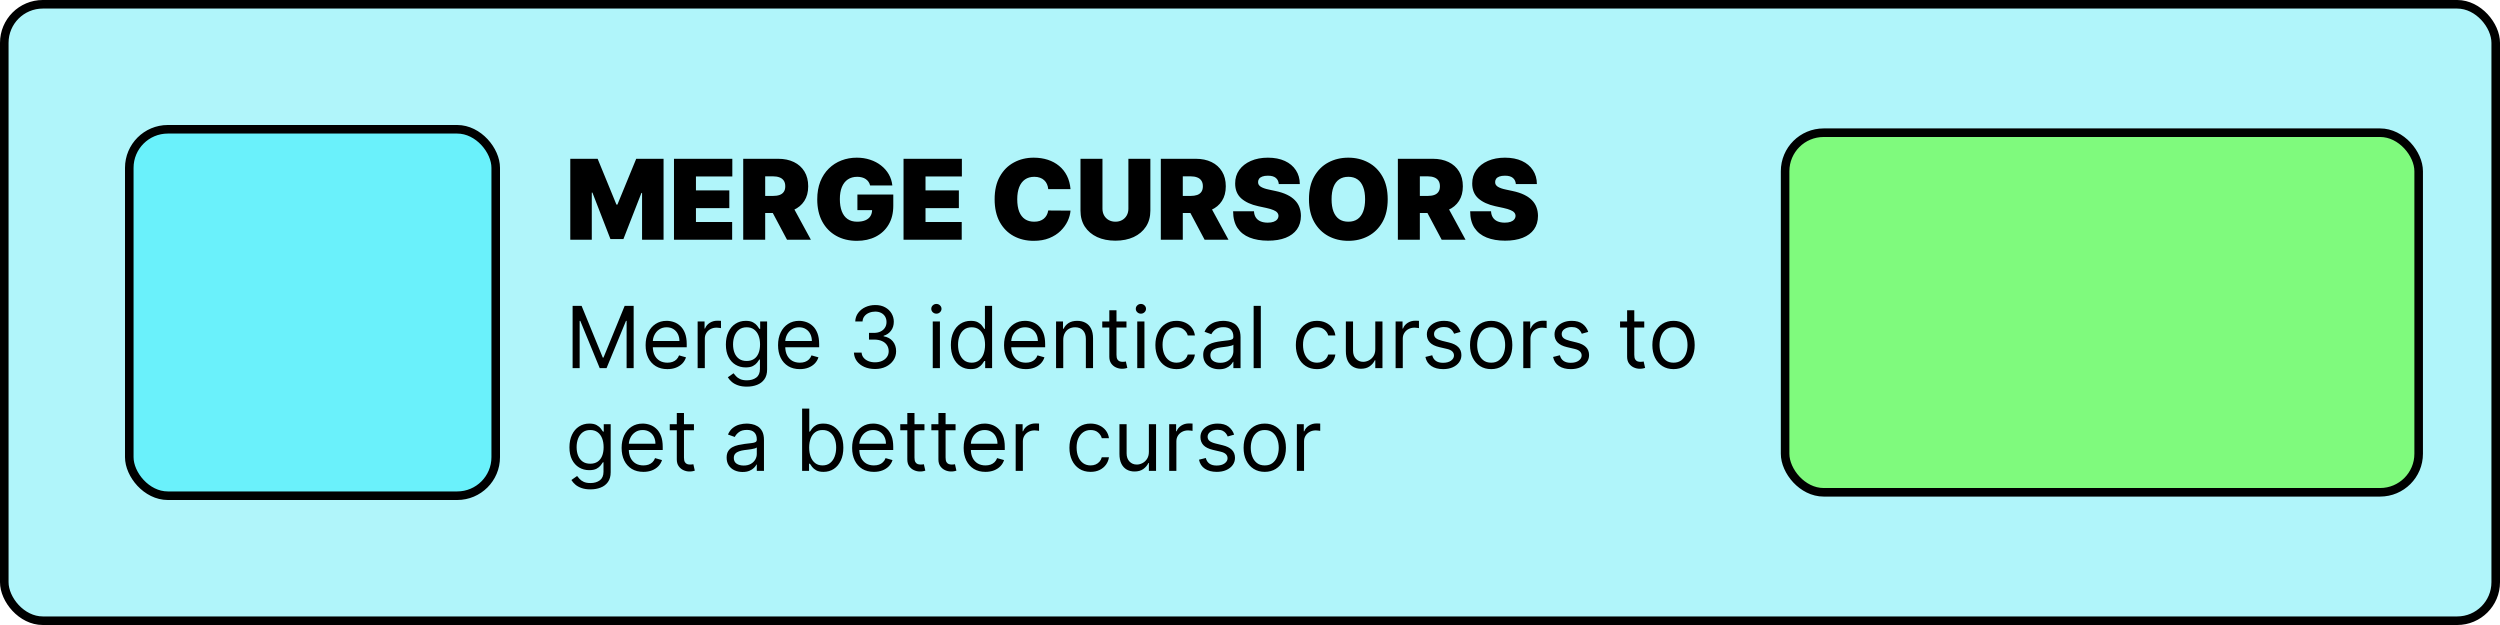 <svg width="292" height="73" viewBox="0 0 292 73" fill="none" xmlns="http://www.w3.org/2000/svg">
<rect x="0.5" y="0.5" width="291" height="72" rx="4.5" fill="#B0F5FA" stroke="black"/>
<rect x="15.1" y="15.1" width="42.8" height="42.8" rx="4.5" fill="#6AF1FB" stroke="black"/>
<rect x="208.5" y="15.5" width="74" height="42" rx="4.5" fill="#7FFA7D" stroke="black"/>
<path d="M66.609 18.546H69.804L72.001 23.901H72.112L74.31 18.546H77.504V28H74.993V22.534H74.919L72.814 27.926H71.3L69.195 22.497H69.121V28H66.609V18.546ZM78.721 28V18.546H85.535V20.614H81.287V22.239H85.184V24.307H81.287V25.932H85.516V28H78.721ZM86.808 28V18.546H90.889C91.59 18.546 92.204 18.673 92.731 18.929C93.257 19.184 93.666 19.552 93.959 20.032C94.251 20.512 94.397 21.088 94.397 21.759C94.397 22.436 94.246 23.006 93.945 23.471C93.646 23.936 93.226 24.287 92.684 24.524C92.146 24.761 91.516 24.879 90.796 24.879H88.359V22.885H90.279C90.581 22.885 90.838 22.848 91.05 22.774C91.266 22.697 91.43 22.576 91.544 22.409C91.661 22.243 91.719 22.026 91.719 21.759C91.719 21.488 91.661 21.268 91.544 21.098C91.43 20.926 91.266 20.8 91.05 20.72C90.838 20.637 90.581 20.595 90.279 20.595H89.374V28H86.808ZM92.347 23.66L94.711 28H91.923L89.614 23.66H92.347ZM101.631 21.666C101.591 21.503 101.528 21.36 101.442 21.237C101.356 21.111 101.248 21.005 101.119 20.918C100.993 20.829 100.845 20.763 100.676 20.72C100.509 20.674 100.326 20.651 100.126 20.651C99.695 20.651 99.328 20.754 99.023 20.96C98.721 21.166 98.49 21.463 98.33 21.851C98.173 22.239 98.095 22.706 98.095 23.254C98.095 23.808 98.17 24.282 98.321 24.676C98.472 25.07 98.697 25.372 98.995 25.581C99.294 25.79 99.665 25.895 100.108 25.895C100.499 25.895 100.823 25.838 101.082 25.724C101.343 25.61 101.539 25.449 101.668 25.239C101.797 25.03 101.862 24.784 101.862 24.501L102.305 24.547H100.145V22.719H104.336V24.03C104.336 24.892 104.153 25.629 103.787 26.241C103.424 26.851 102.922 27.318 102.282 27.645C101.645 27.968 100.914 28.129 100.089 28.129C99.169 28.129 98.361 27.934 97.666 27.543C96.97 27.152 96.427 26.595 96.036 25.872C95.648 25.149 95.454 24.288 95.454 23.291C95.454 22.509 95.573 21.817 95.81 21.214C96.05 20.611 96.382 20.101 96.807 19.686C97.232 19.267 97.722 18.952 98.28 18.739C98.837 18.524 99.434 18.416 100.071 18.416C100.631 18.416 101.151 18.496 101.631 18.656C102.114 18.813 102.541 19.038 102.91 19.33C103.282 19.62 103.582 19.963 103.81 20.36C104.038 20.757 104.176 21.192 104.226 21.666H101.631ZM105.533 28V18.546H112.347V20.614H108.1V22.239H111.996V24.307H108.1V25.932H112.329V28H105.533ZM125.037 22.091H122.433C122.415 21.875 122.365 21.68 122.285 21.505C122.208 21.329 122.101 21.178 121.962 21.052C121.827 20.923 121.662 20.825 121.468 20.757C121.274 20.686 121.054 20.651 120.808 20.651C120.377 20.651 120.012 20.755 119.714 20.965C119.418 21.174 119.194 21.474 119.04 21.865C118.889 22.256 118.814 22.725 118.814 23.273C118.814 23.851 118.891 24.336 119.044 24.727C119.201 25.115 119.428 25.407 119.723 25.604C120.019 25.798 120.374 25.895 120.79 25.895C121.026 25.895 121.239 25.866 121.427 25.807C121.614 25.746 121.777 25.658 121.916 25.544C122.054 25.43 122.167 25.293 122.253 25.133C122.342 24.97 122.402 24.787 122.433 24.584L125.037 24.602C125.006 25.002 124.894 25.41 124.7 25.826C124.506 26.238 124.23 26.62 123.873 26.971C123.519 27.318 123.081 27.598 122.558 27.811C122.034 28.023 121.427 28.129 120.734 28.129C119.866 28.129 119.088 27.943 118.398 27.571C117.712 27.198 117.169 26.65 116.769 25.927C116.372 25.204 116.173 24.319 116.173 23.273C116.173 22.22 116.376 21.334 116.782 20.614C117.189 19.89 117.736 19.344 118.426 18.975C119.115 18.602 119.885 18.416 120.734 18.416C121.331 18.416 121.881 18.498 122.382 18.661C122.884 18.824 123.324 19.062 123.703 19.376C124.081 19.687 124.386 20.07 124.617 20.526C124.847 20.981 124.987 21.503 125.037 22.091ZM131.796 18.546H134.363V24.602C134.363 25.322 134.191 25.946 133.846 26.472C133.504 26.995 133.027 27.4 132.415 27.686C131.802 27.969 131.092 28.111 130.282 28.111C129.467 28.111 128.753 27.969 128.14 27.686C127.528 27.4 127.051 26.995 126.709 26.472C126.37 25.946 126.201 25.322 126.201 24.602V18.546H128.768V24.381C128.768 24.673 128.833 24.935 128.962 25.166C129.091 25.393 129.27 25.572 129.497 25.701C129.728 25.83 129.99 25.895 130.282 25.895C130.578 25.895 130.839 25.83 131.067 25.701C131.295 25.572 131.473 25.393 131.602 25.166C131.732 24.935 131.796 24.673 131.796 24.381V18.546ZM135.583 28V18.546H139.664C140.366 18.546 140.98 18.673 141.506 18.929C142.032 19.184 142.442 19.552 142.734 20.032C143.026 20.512 143.172 21.088 143.172 21.759C143.172 22.436 143.022 23.006 142.72 23.471C142.422 23.936 142.001 24.287 141.46 24.524C140.921 24.761 140.292 24.879 139.572 24.879H137.134V22.885H139.055C139.356 22.885 139.613 22.848 139.826 22.774C140.041 22.697 140.206 22.576 140.32 22.409C140.436 22.243 140.495 22.026 140.495 21.759C140.495 21.488 140.436 21.268 140.32 21.098C140.206 20.926 140.041 20.8 139.826 20.72C139.613 20.637 139.356 20.595 139.055 20.595H138.15V28H135.583ZM141.123 23.66L143.486 28H140.698L138.39 23.66H141.123ZM149.363 21.5C149.339 21.192 149.223 20.952 149.017 20.78C148.814 20.608 148.505 20.521 148.089 20.521C147.824 20.521 147.607 20.554 147.438 20.618C147.272 20.68 147.149 20.764 147.069 20.872C146.989 20.98 146.947 21.103 146.944 21.241C146.938 21.355 146.958 21.459 147.004 21.551C147.053 21.64 147.13 21.722 147.235 21.796C147.34 21.866 147.474 21.931 147.637 21.989C147.8 22.048 147.994 22.1 148.218 22.146L148.994 22.312C149.517 22.423 149.965 22.57 150.337 22.751C150.71 22.933 151.014 23.146 151.251 23.393C151.488 23.636 151.662 23.91 151.773 24.215C151.887 24.519 151.945 24.852 151.948 25.212C151.945 25.833 151.79 26.36 151.482 26.791C151.174 27.221 150.734 27.549 150.162 27.774C149.592 27.998 148.908 28.111 148.108 28.111C147.286 28.111 146.569 27.989 145.956 27.746C145.347 27.503 144.873 27.129 144.534 26.624C144.199 26.116 144.03 25.467 144.027 24.676H146.464C146.479 24.965 146.552 25.209 146.681 25.405C146.81 25.602 146.992 25.752 147.226 25.853C147.463 25.955 147.744 26.006 148.071 26.006C148.344 26.006 148.574 25.972 148.758 25.904C148.943 25.836 149.083 25.742 149.179 25.622C149.274 25.503 149.323 25.366 149.326 25.212C149.323 25.067 149.275 24.941 149.183 24.833C149.094 24.722 148.946 24.624 148.74 24.538C148.534 24.448 148.255 24.365 147.904 24.288L146.963 24.085C146.126 23.904 145.465 23.601 144.982 23.176C144.502 22.748 144.264 22.165 144.267 21.426C144.264 20.826 144.424 20.301 144.747 19.852C145.073 19.399 145.524 19.047 146.099 18.795C146.678 18.542 147.341 18.416 148.089 18.416C148.852 18.416 149.512 18.544 150.07 18.799C150.627 19.055 151.056 19.415 151.358 19.88C151.662 20.341 151.816 20.881 151.819 21.5H149.363ZM162.084 23.273C162.084 24.325 161.879 25.213 161.47 25.936C161.061 26.657 160.508 27.203 159.813 27.575C159.117 27.945 158.341 28.129 157.486 28.129C156.624 28.129 155.845 27.943 155.15 27.571C154.457 27.195 153.907 26.647 153.497 25.927C153.091 25.204 152.888 24.319 152.888 23.273C152.888 22.22 153.091 21.334 153.497 20.614C153.907 19.89 154.457 19.344 155.15 18.975C155.845 18.602 156.624 18.416 157.486 18.416C158.341 18.416 159.117 18.602 159.813 18.975C160.508 19.344 161.061 19.89 161.47 20.614C161.879 21.334 162.084 22.22 162.084 23.273ZM159.443 23.273C159.443 22.706 159.368 22.229 159.217 21.842C159.069 21.451 158.849 21.155 158.557 20.955C158.268 20.752 157.911 20.651 157.486 20.651C157.061 20.651 156.703 20.752 156.41 20.955C156.121 21.155 155.901 21.451 155.75 21.842C155.602 22.229 155.528 22.706 155.528 23.273C155.528 23.839 155.602 24.318 155.75 24.709C155.901 25.096 156.121 25.392 156.41 25.595C156.703 25.795 157.061 25.895 157.486 25.895C157.911 25.895 158.268 25.795 158.557 25.595C158.849 25.392 159.069 25.096 159.217 24.709C159.368 24.318 159.443 23.839 159.443 23.273ZM163.271 28V18.546H167.352C168.054 18.546 168.668 18.673 169.194 18.929C169.721 19.184 170.13 19.552 170.422 20.032C170.715 20.512 170.861 21.088 170.861 21.759C170.861 22.436 170.71 23.006 170.409 23.471C170.11 23.936 169.69 24.287 169.148 24.524C168.61 24.761 167.98 24.879 167.26 24.879H164.823V22.885H166.743C167.045 22.885 167.302 22.848 167.514 22.774C167.729 22.697 167.894 22.576 168.008 22.409C168.125 22.243 168.183 22.026 168.183 21.759C168.183 21.488 168.125 21.268 168.008 21.098C167.894 20.926 167.729 20.8 167.514 20.72C167.302 20.637 167.045 20.595 166.743 20.595H165.838V28H163.271ZM168.811 23.66L171.175 28H168.387L166.078 23.66H168.811ZM177.052 21.5C177.027 21.192 176.912 20.952 176.705 20.78C176.502 20.608 176.193 20.521 175.778 20.521C175.513 20.521 175.296 20.554 175.127 20.618C174.96 20.68 174.837 20.764 174.757 20.872C174.677 20.98 174.636 21.103 174.633 21.241C174.626 21.355 174.646 21.459 174.693 21.551C174.742 21.64 174.819 21.722 174.923 21.796C175.028 21.866 175.162 21.931 175.325 21.989C175.488 22.048 175.682 22.1 175.907 22.146L176.682 22.312C177.206 22.423 177.653 22.57 178.026 22.751C178.398 22.933 178.703 23.146 178.94 23.393C179.177 23.636 179.351 23.91 179.461 24.215C179.575 24.519 179.634 24.852 179.637 25.212C179.634 25.833 179.478 26.36 179.171 26.791C178.863 27.221 178.423 27.549 177.85 27.774C177.281 27.998 176.596 28.111 175.796 28.111C174.974 28.111 174.257 27.989 173.645 27.746C173.035 27.503 172.561 27.129 172.223 26.624C171.887 26.116 171.718 25.467 171.715 24.676H174.153C174.168 24.965 174.24 25.209 174.369 25.405C174.499 25.602 174.68 25.752 174.914 25.853C175.151 25.955 175.433 26.006 175.759 26.006C176.033 26.006 176.262 25.972 176.447 25.904C176.632 25.836 176.772 25.742 176.867 25.622C176.962 25.503 177.012 25.366 177.015 25.212C177.012 25.067 176.964 24.941 176.872 24.833C176.782 24.722 176.635 24.624 176.428 24.538C176.222 24.448 175.944 24.365 175.593 24.288L174.651 24.085C173.814 23.904 173.154 23.601 172.671 23.176C172.191 22.748 171.952 22.165 171.955 21.426C171.952 20.826 172.112 20.301 172.435 19.852C172.761 19.399 173.212 19.047 173.788 18.795C174.366 18.542 175.03 18.416 175.778 18.416C176.541 18.416 177.201 18.544 177.758 18.799C178.315 19.055 178.744 19.415 179.046 19.88C179.351 20.341 179.505 20.881 179.508 21.5H177.052Z" fill="black"/>
<path d="M66.881 35.727H67.932L70.403 41.764H70.489L72.96 35.727H74.011V43H73.188V37.474H73.117L70.844 43H70.048L67.776 37.474H67.704V43H66.881V35.727ZM77.951 43.114C77.425 43.114 76.972 42.998 76.59 42.766C76.212 42.531 75.919 42.205 75.713 41.785C75.51 41.364 75.408 40.874 75.408 40.315C75.408 39.757 75.51 39.264 75.713 38.838C75.919 38.41 76.206 38.076 76.573 37.837C76.942 37.595 77.373 37.474 77.865 37.474C78.149 37.474 78.43 37.522 78.707 37.617C78.984 37.711 79.236 37.865 79.463 38.078C79.691 38.289 79.872 38.568 80.007 38.916C80.141 39.264 80.209 39.693 80.209 40.202V40.557H76.004V39.832H79.357C79.357 39.525 79.295 39.25 79.172 39.008C79.051 38.767 78.879 38.577 78.654 38.437C78.431 38.297 78.168 38.227 77.865 38.227C77.531 38.227 77.243 38.31 76.999 38.476C76.757 38.639 76.571 38.852 76.441 39.115C76.311 39.378 76.246 39.66 76.246 39.96V40.443C76.246 40.855 76.317 41.204 76.459 41.491C76.603 41.775 76.803 41.992 77.059 42.141C77.315 42.287 77.612 42.361 77.951 42.361C78.171 42.361 78.37 42.33 78.547 42.269C78.727 42.205 78.882 42.11 79.012 41.984C79.142 41.856 79.243 41.698 79.314 41.508L80.124 41.736C80.038 42.01 79.895 42.252 79.694 42.46C79.493 42.666 79.244 42.827 78.948 42.943C78.652 43.057 78.32 43.114 77.951 43.114ZM81.484 43V37.545H82.293V38.369H82.35C82.45 38.099 82.63 37.88 82.89 37.712C83.15 37.544 83.444 37.46 83.771 37.46C83.832 37.46 83.909 37.461 84.002 37.464C84.094 37.466 84.164 37.47 84.211 37.474V38.327C84.183 38.32 84.118 38.309 84.016 38.295C83.916 38.278 83.811 38.27 83.7 38.27C83.435 38.27 83.198 38.325 82.99 38.437C82.784 38.546 82.62 38.697 82.499 38.891C82.381 39.083 82.322 39.302 82.322 39.548V43H81.484ZM87.24 45.159C86.835 45.159 86.487 45.107 86.196 45.003C85.905 44.901 85.662 44.766 85.468 44.598C85.276 44.432 85.124 44.255 85.01 44.065L85.678 43.597C85.754 43.696 85.849 43.81 85.965 43.938C86.081 44.068 86.24 44.18 86.441 44.275C86.645 44.372 86.911 44.42 87.24 44.42C87.681 44.42 88.044 44.314 88.33 44.101C88.617 43.888 88.76 43.554 88.76 43.099V41.992H88.689C88.627 42.091 88.54 42.214 88.426 42.361C88.315 42.505 88.154 42.634 87.943 42.748C87.735 42.859 87.453 42.915 87.098 42.915C86.658 42.915 86.263 42.811 85.912 42.602C85.564 42.394 85.288 42.091 85.085 41.693C84.883 41.295 84.783 40.812 84.783 40.244C84.783 39.686 84.881 39.199 85.078 38.785C85.274 38.368 85.547 38.046 85.898 37.819C86.248 37.589 86.653 37.474 87.112 37.474C87.468 37.474 87.749 37.534 87.958 37.652C88.168 37.768 88.329 37.901 88.441 38.05C88.554 38.197 88.642 38.317 88.703 38.412H88.788V37.545H89.598V43.156C89.598 43.625 89.492 44.006 89.279 44.3C89.068 44.596 88.784 44.812 88.426 44.95C88.071 45.089 87.676 45.159 87.24 45.159ZM87.212 42.162C87.548 42.162 87.832 42.085 88.064 41.931C88.296 41.777 88.472 41.556 88.593 41.267C88.714 40.978 88.774 40.633 88.774 40.23C88.774 39.837 88.715 39.49 88.597 39.19C88.478 38.889 88.303 38.653 88.071 38.483C87.839 38.312 87.553 38.227 87.212 38.227C86.857 38.227 86.561 38.317 86.324 38.497C86.09 38.677 85.913 38.919 85.795 39.222C85.679 39.525 85.621 39.861 85.621 40.23C85.621 40.609 85.68 40.944 85.799 41.235C85.919 41.524 86.097 41.751 86.331 41.917C86.568 42.08 86.861 42.162 87.212 42.162ZM93.419 43.114C92.894 43.114 92.44 42.998 92.059 42.766C91.68 42.531 91.388 42.205 91.182 41.785C90.978 41.364 90.877 40.874 90.877 40.315C90.877 39.757 90.978 39.264 91.182 38.838C91.388 38.41 91.674 38.076 92.041 37.837C92.411 37.595 92.842 37.474 93.334 37.474C93.618 37.474 93.899 37.522 94.176 37.617C94.453 37.711 94.705 37.865 94.932 38.078C95.159 38.289 95.34 38.568 95.475 38.916C95.61 39.264 95.678 39.693 95.678 40.202V40.557H91.473V39.832H94.826C94.826 39.525 94.764 39.25 94.641 39.008C94.52 38.767 94.347 38.577 94.122 38.437C93.9 38.297 93.637 38.227 93.334 38.227C93 38.227 92.711 38.31 92.468 38.476C92.226 38.639 92.04 38.852 91.91 39.115C91.78 39.378 91.715 39.66 91.715 39.96V40.443C91.715 40.855 91.786 41.204 91.928 41.491C92.072 41.775 92.272 41.992 92.528 42.141C92.784 42.287 93.081 42.361 93.419 42.361C93.639 42.361 93.838 42.33 94.016 42.269C94.196 42.205 94.351 42.11 94.481 41.984C94.611 41.856 94.712 41.698 94.783 41.508L95.593 41.736C95.507 42.01 95.364 42.252 95.163 42.46C94.962 42.666 94.713 42.827 94.417 42.943C94.121 43.057 93.788 43.114 93.419 43.114ZM102.208 43.099C101.74 43.099 101.322 43.019 100.955 42.858C100.59 42.697 100.3 42.473 100.085 42.187C99.872 41.898 99.756 41.563 99.737 41.182H100.632C100.651 41.416 100.731 41.619 100.873 41.789C101.015 41.957 101.201 42.087 101.431 42.18C101.66 42.272 101.915 42.318 102.194 42.318C102.507 42.318 102.784 42.264 103.025 42.155C103.267 42.046 103.456 41.894 103.593 41.7C103.731 41.506 103.799 41.281 103.799 41.026C103.799 40.758 103.733 40.523 103.6 40.319C103.468 40.113 103.274 39.952 103.018 39.836C102.762 39.72 102.45 39.662 102.08 39.662H101.498V38.881H102.08C102.369 38.881 102.623 38.829 102.84 38.724C103.061 38.62 103.232 38.474 103.355 38.284C103.481 38.095 103.544 37.872 103.544 37.617C103.544 37.37 103.489 37.156 103.38 36.974C103.271 36.791 103.117 36.649 102.919 36.548C102.722 36.446 102.49 36.395 102.222 36.395C101.972 36.395 101.735 36.441 101.512 36.533C101.292 36.623 101.112 36.755 100.972 36.928C100.833 37.098 100.757 37.304 100.745 37.545H99.893C99.907 37.164 100.022 36.831 100.237 36.544C100.453 36.255 100.735 36.03 101.083 35.869C101.433 35.708 101.818 35.628 102.237 35.628C102.686 35.628 103.072 35.719 103.394 35.901C103.716 36.081 103.964 36.319 104.137 36.615C104.309 36.911 104.396 37.231 104.396 37.574C104.396 37.983 104.288 38.333 104.073 38.621C103.86 38.91 103.57 39.11 103.203 39.222V39.278C103.662 39.354 104.021 39.55 104.279 39.864C104.537 40.177 104.666 40.564 104.666 41.026C104.666 41.421 104.558 41.776 104.343 42.091C104.129 42.403 103.838 42.65 103.469 42.83C103.1 43.01 102.679 43.099 102.208 43.099ZM108.945 43V37.545H109.783V43H108.945ZM109.371 36.636C109.208 36.636 109.067 36.581 108.948 36.469C108.832 36.358 108.774 36.224 108.774 36.068C108.774 35.912 108.832 35.778 108.948 35.667C109.067 35.556 109.208 35.5 109.371 35.5C109.534 35.5 109.674 35.556 109.79 35.667C109.908 35.778 109.968 35.912 109.968 36.068C109.968 36.224 109.908 36.358 109.79 36.469C109.674 36.581 109.534 36.636 109.371 36.636ZM113.377 43.114C112.923 43.114 112.522 42.999 112.174 42.769C111.826 42.537 111.553 42.211 111.357 41.789C111.16 41.365 111.062 40.865 111.062 40.287C111.062 39.714 111.16 39.217 111.357 38.795C111.553 38.374 111.827 38.048 112.177 37.819C112.528 37.589 112.932 37.474 113.392 37.474C113.747 37.474 114.027 37.534 114.233 37.652C114.442 37.768 114.6 37.901 114.709 38.05C114.82 38.197 114.907 38.317 114.968 38.412H115.039V35.727H115.877V43H115.068V42.162H114.968C114.907 42.261 114.819 42.387 114.706 42.538C114.592 42.688 114.43 42.821 114.219 42.94C114.008 43.056 113.728 43.114 113.377 43.114ZM113.491 42.361C113.827 42.361 114.111 42.273 114.343 42.098C114.575 41.92 114.752 41.675 114.873 41.363C114.993 41.048 115.054 40.685 115.054 40.273C115.054 39.865 114.994 39.509 114.876 39.204C114.758 38.896 114.583 38.657 114.35 38.486C114.118 38.314 113.832 38.227 113.491 38.227C113.136 38.227 112.84 38.318 112.603 38.501C112.369 38.681 112.193 38.926 112.074 39.236C111.958 39.544 111.9 39.889 111.9 40.273C111.9 40.661 111.959 41.014 112.078 41.331C112.199 41.646 112.376 41.897 112.61 42.084C112.847 42.269 113.141 42.361 113.491 42.361ZM119.816 43.114C119.29 43.114 118.837 42.998 118.456 42.766C118.077 42.531 117.784 42.205 117.578 41.785C117.375 41.364 117.273 40.874 117.273 40.315C117.273 39.757 117.375 39.264 117.578 38.838C117.784 38.41 118.071 38.076 118.438 37.837C118.807 37.595 119.238 37.474 119.73 37.474C120.015 37.474 120.295 37.522 120.572 37.617C120.849 37.711 121.101 37.865 121.328 38.078C121.556 38.289 121.737 38.568 121.872 38.916C122.007 39.264 122.074 39.693 122.074 40.202V40.557H117.87V39.832H121.222C121.222 39.525 121.16 39.25 121.037 39.008C120.917 38.767 120.744 38.577 120.519 38.437C120.296 38.297 120.033 38.227 119.73 38.227C119.397 38.227 119.108 38.31 118.864 38.476C118.623 38.639 118.437 38.852 118.306 39.115C118.176 39.378 118.111 39.66 118.111 39.96V40.443C118.111 40.855 118.182 41.204 118.324 41.491C118.469 41.775 118.669 41.992 118.924 42.141C119.18 42.287 119.477 42.361 119.816 42.361C120.036 42.361 120.235 42.33 120.412 42.269C120.592 42.205 120.747 42.11 120.877 41.984C121.008 41.856 121.108 41.698 121.179 41.508L121.989 41.736C121.904 42.01 121.761 42.252 121.559 42.46C121.358 42.666 121.109 42.827 120.814 42.943C120.518 43.057 120.185 43.114 119.816 43.114ZM124.187 39.719V43H123.349V37.545H124.159V38.398H124.23C124.358 38.121 124.552 37.898 124.812 37.73C125.073 37.56 125.409 37.474 125.821 37.474C126.19 37.474 126.513 37.55 126.79 37.702C127.067 37.851 127.283 38.078 127.436 38.383C127.59 38.687 127.667 39.07 127.667 39.534V43H126.829V39.591C126.829 39.162 126.718 38.829 126.495 38.59C126.273 38.348 125.967 38.227 125.579 38.227C125.312 38.227 125.073 38.285 124.862 38.401C124.654 38.517 124.489 38.687 124.368 38.909C124.248 39.132 124.187 39.401 124.187 39.719ZM131.571 37.545V38.256H128.744V37.545H131.571ZM129.568 36.239H130.406V41.438C130.406 41.674 130.44 41.852 130.509 41.97C130.58 42.086 130.67 42.164 130.779 42.205C130.89 42.242 131.007 42.261 131.131 42.261C131.223 42.261 131.299 42.257 131.358 42.247C131.417 42.235 131.464 42.226 131.5 42.219L131.67 42.972C131.613 42.993 131.534 43.014 131.432 43.035C131.331 43.059 131.202 43.071 131.045 43.071C130.809 43.071 130.577 43.02 130.349 42.918C130.124 42.816 129.937 42.661 129.788 42.453C129.641 42.245 129.568 41.982 129.568 41.665V36.239ZM132.831 43V37.545H133.67V43H132.831ZM133.258 36.636C133.094 36.636 132.953 36.581 132.835 36.469C132.719 36.358 132.661 36.224 132.661 36.068C132.661 35.912 132.719 35.778 132.835 35.667C132.953 35.556 133.094 35.5 133.258 35.5C133.421 35.5 133.561 35.556 133.677 35.667C133.795 35.778 133.854 35.912 133.854 36.068C133.854 36.224 133.795 36.358 133.677 36.469C133.561 36.581 133.421 36.636 133.258 36.636ZM137.42 43.114C136.909 43.114 136.469 42.993 136.099 42.751C135.73 42.51 135.446 42.177 135.247 41.754C135.048 41.33 134.949 40.846 134.949 40.301C134.949 39.747 135.051 39.258 135.254 38.834C135.46 38.408 135.747 38.076 136.114 37.837C136.483 37.595 136.914 37.474 137.406 37.474C137.79 37.474 138.135 37.545 138.443 37.688C138.751 37.83 139.003 38.028 139.2 38.284C139.396 38.54 139.518 38.838 139.565 39.179H138.727C138.663 38.93 138.521 38.71 138.301 38.519C138.083 38.324 137.79 38.227 137.42 38.227C137.094 38.227 136.807 38.312 136.561 38.483C136.317 38.651 136.127 38.889 135.989 39.197C135.854 39.502 135.787 39.861 135.787 40.273C135.787 40.694 135.853 41.061 135.986 41.374C136.121 41.686 136.31 41.929 136.554 42.102C136.8 42.274 137.089 42.361 137.42 42.361C137.638 42.361 137.836 42.323 138.013 42.247C138.191 42.171 138.341 42.062 138.464 41.92C138.588 41.778 138.675 41.608 138.727 41.409H139.565C139.518 41.731 139.401 42.021 139.214 42.279C139.029 42.535 138.784 42.738 138.479 42.89C138.176 43.039 137.823 43.114 137.42 43.114ZM142.396 43.128C142.05 43.128 141.736 43.063 141.455 42.932C141.173 42.8 140.949 42.609 140.783 42.361C140.618 42.11 140.535 41.807 140.535 41.452C140.535 41.139 140.596 40.886 140.719 40.692C140.843 40.495 141.007 40.341 141.213 40.23C141.419 40.119 141.646 40.036 141.895 39.981C142.146 39.925 142.398 39.88 142.651 39.847C142.983 39.804 143.251 39.772 143.457 39.751C143.666 39.727 143.817 39.688 143.912 39.633C144.009 39.579 144.058 39.484 144.058 39.349V39.321C144.058 38.971 143.962 38.698 143.77 38.504C143.58 38.31 143.293 38.213 142.907 38.213C142.507 38.213 142.193 38.301 141.966 38.476C141.739 38.651 141.579 38.838 141.487 39.037L140.691 38.753C140.833 38.421 141.022 38.163 141.259 37.979C141.498 37.792 141.759 37.661 142.04 37.588C142.325 37.512 142.604 37.474 142.879 37.474C143.054 37.474 143.255 37.496 143.482 37.538C143.712 37.579 143.933 37.663 144.146 37.791C144.362 37.918 144.54 38.111 144.683 38.369C144.825 38.627 144.896 38.973 144.896 39.406V43H144.058V42.261H144.015C143.958 42.38 143.863 42.506 143.731 42.641C143.598 42.776 143.422 42.891 143.202 42.986C142.982 43.081 142.713 43.128 142.396 43.128ZM142.523 42.375C142.855 42.375 143.134 42.31 143.362 42.18C143.591 42.05 143.764 41.881 143.88 41.675C143.998 41.469 144.058 41.253 144.058 41.026V40.258C144.022 40.301 143.944 40.34 143.823 40.376C143.705 40.409 143.567 40.438 143.411 40.465C143.257 40.488 143.107 40.51 142.96 40.528C142.816 40.545 142.699 40.559 142.609 40.571C142.391 40.599 142.187 40.646 141.998 40.709C141.811 40.771 141.659 40.865 141.543 40.99C141.43 41.113 141.373 41.281 141.373 41.494C141.373 41.785 141.481 42.006 141.696 42.155C141.914 42.302 142.19 42.375 142.523 42.375ZM147.263 35.727V43H146.425V35.727H147.263ZM153.827 43.114C153.315 43.114 152.875 42.993 152.506 42.751C152.136 42.51 151.852 42.177 151.653 41.754C151.455 41.33 151.355 40.846 151.355 40.301C151.355 39.747 151.457 39.258 151.661 38.834C151.866 38.408 152.153 38.076 152.52 37.837C152.889 37.595 153.32 37.474 153.812 37.474C154.196 37.474 154.542 37.545 154.849 37.688C155.157 37.83 155.409 38.028 155.606 38.284C155.802 38.54 155.924 38.838 155.972 39.179H155.134C155.07 38.93 154.928 38.71 154.707 38.519C154.49 38.324 154.196 38.227 153.827 38.227C153.5 38.227 153.214 38.312 152.967 38.483C152.723 38.651 152.533 38.889 152.396 39.197C152.261 39.502 152.193 39.861 152.193 40.273C152.193 40.694 152.259 41.061 152.392 41.374C152.527 41.686 152.716 41.929 152.96 42.102C153.206 42.274 153.495 42.361 153.827 42.361C154.045 42.361 154.242 42.323 154.42 42.247C154.597 42.171 154.748 42.062 154.871 41.92C154.994 41.778 155.081 41.608 155.134 41.409H155.972C155.924 41.731 155.807 42.021 155.62 42.279C155.435 42.535 155.19 42.738 154.885 42.89C154.582 43.039 154.229 43.114 153.827 43.114ZM160.634 40.77V37.545H161.472V43H160.634V42.077H160.577C160.45 42.354 160.251 42.589 159.981 42.783C159.711 42.975 159.37 43.071 158.958 43.071C158.617 43.071 158.314 42.996 158.049 42.847C157.784 42.696 157.576 42.468 157.424 42.166C157.272 41.86 157.197 41.475 157.197 41.011V37.545H158.035V40.955C158.035 41.352 158.146 41.669 158.369 41.906C158.594 42.143 158.88 42.261 159.228 42.261C159.436 42.261 159.648 42.208 159.864 42.102C160.081 41.995 160.264 41.832 160.411 41.611C160.56 41.391 160.634 41.111 160.634 40.77ZM163.007 43V37.545H163.817V38.369H163.874C163.973 38.099 164.153 37.88 164.414 37.712C164.674 37.544 164.968 37.46 165.294 37.46C165.356 37.46 165.433 37.461 165.525 37.464C165.617 37.466 165.687 37.47 165.735 37.474V38.327C165.706 38.32 165.641 38.309 165.539 38.295C165.44 38.278 165.334 38.27 165.223 38.27C164.958 38.27 164.721 38.325 164.513 38.437C164.307 38.546 164.144 38.697 164.023 38.891C163.905 39.083 163.845 39.302 163.845 39.548V43H163.007ZM170.592 38.767L169.839 38.98C169.791 38.855 169.722 38.733 169.629 38.614C169.539 38.494 169.416 38.394 169.26 38.316C169.104 38.238 168.904 38.199 168.66 38.199C168.326 38.199 168.048 38.276 167.825 38.43C167.605 38.581 167.495 38.774 167.495 39.008C167.495 39.217 167.571 39.381 167.722 39.502C167.874 39.623 168.111 39.724 168.433 39.804L169.242 40.003C169.73 40.121 170.093 40.302 170.332 40.546C170.571 40.788 170.691 41.099 170.691 41.48C170.691 41.793 170.601 42.072 170.421 42.318C170.244 42.564 169.995 42.758 169.675 42.901C169.356 43.043 168.984 43.114 168.56 43.114C168.004 43.114 167.544 42.993 167.179 42.751C166.814 42.51 166.584 42.157 166.487 41.693L167.282 41.494C167.358 41.788 167.501 42.008 167.712 42.155C167.925 42.302 168.203 42.375 168.546 42.375C168.937 42.375 169.247 42.292 169.477 42.126C169.709 41.958 169.825 41.757 169.825 41.523C169.825 41.333 169.758 41.175 169.626 41.047C169.493 40.917 169.29 40.82 169.015 40.756L168.106 40.543C167.606 40.424 167.239 40.241 167.005 39.992C166.773 39.741 166.657 39.428 166.657 39.051C166.657 38.743 166.743 38.471 166.916 38.234C167.091 37.998 167.329 37.812 167.63 37.677C167.933 37.542 168.276 37.474 168.66 37.474C169.2 37.474 169.623 37.593 169.931 37.83C170.241 38.066 170.461 38.379 170.592 38.767ZM174.169 43.114C173.676 43.114 173.244 42.996 172.872 42.762C172.503 42.528 172.214 42.2 172.006 41.778C171.8 41.357 171.697 40.865 171.697 40.301C171.697 39.733 171.8 39.237 172.006 38.813C172.214 38.389 172.503 38.06 172.872 37.826C173.244 37.592 173.676 37.474 174.169 37.474C174.661 37.474 175.092 37.592 175.461 37.826C175.833 38.06 176.122 38.389 176.328 38.813C176.536 39.237 176.64 39.733 176.64 40.301C176.64 40.865 176.536 41.357 176.328 41.778C176.122 42.2 175.833 42.528 175.461 42.762C175.092 42.996 174.661 43.114 174.169 43.114ZM174.169 42.361C174.543 42.361 174.85 42.265 175.092 42.073C175.333 41.881 175.512 41.629 175.628 41.317C175.744 41.004 175.802 40.666 175.802 40.301C175.802 39.937 175.744 39.597 175.628 39.282C175.512 38.967 175.333 38.713 175.092 38.519C174.85 38.324 174.543 38.227 174.169 38.227C173.794 38.227 173.487 38.324 173.245 38.519C173.004 38.713 172.825 38.967 172.709 39.282C172.593 39.597 172.535 39.937 172.535 40.301C172.535 40.666 172.593 41.004 172.709 41.317C172.825 41.629 173.004 41.881 173.245 42.073C173.487 42.265 173.794 42.361 174.169 42.361ZM177.919 43V37.545H178.729V38.369H178.786C178.885 38.099 179.065 37.88 179.326 37.712C179.586 37.544 179.88 37.46 180.206 37.46C180.268 37.46 180.345 37.461 180.437 37.464C180.529 37.466 180.599 37.47 180.647 37.474V38.327C180.618 38.32 180.553 38.309 180.451 38.295C180.352 38.278 180.247 38.27 180.135 38.27C179.87 38.27 179.633 38.325 179.425 38.437C179.219 38.546 179.056 38.697 178.935 38.891C178.817 39.083 178.757 39.302 178.757 39.548V43H177.919ZM185.504 38.767L184.751 38.98C184.704 38.855 184.634 38.733 184.541 38.614C184.451 38.494 184.328 38.394 184.172 38.316C184.016 38.238 183.816 38.199 183.572 38.199C183.238 38.199 182.96 38.276 182.737 38.43C182.517 38.581 182.407 38.774 182.407 39.008C182.407 39.217 182.483 39.381 182.634 39.502C182.786 39.623 183.023 39.724 183.345 39.804L184.154 40.003C184.642 40.121 185.005 40.302 185.244 40.546C185.484 40.788 185.603 41.099 185.603 41.48C185.603 41.793 185.513 42.072 185.333 42.318C185.156 42.564 184.907 42.758 184.588 42.901C184.268 43.043 183.896 43.114 183.472 43.114C182.916 43.114 182.456 42.993 182.091 42.751C181.727 42.51 181.496 42.157 181.399 41.693L182.194 41.494C182.27 41.788 182.413 42.008 182.624 42.155C182.837 42.302 183.115 42.375 183.458 42.375C183.849 42.375 184.159 42.292 184.389 42.126C184.621 41.958 184.737 41.757 184.737 41.523C184.737 41.333 184.67 41.175 184.538 41.047C184.405 40.917 184.202 40.82 183.927 40.756L183.018 40.543C182.518 40.424 182.151 40.241 181.917 39.992C181.685 39.741 181.569 39.428 181.569 39.051C181.569 38.743 181.655 38.471 181.828 38.234C182.003 37.998 182.241 37.812 182.542 37.677C182.845 37.542 183.188 37.474 183.572 37.474C184.112 37.474 184.535 37.593 184.843 37.83C185.153 38.066 185.374 38.379 185.504 38.767ZM192.049 37.545V38.256H189.223V37.545H192.049ZM190.047 36.239H190.885V41.438C190.885 41.674 190.919 41.852 190.988 41.97C191.059 42.086 191.149 42.164 191.257 42.205C191.369 42.242 191.486 42.261 191.609 42.261C191.701 42.261 191.777 42.257 191.836 42.247C191.895 42.235 191.943 42.226 191.978 42.219L192.149 42.972C192.092 42.993 192.013 43.014 191.911 43.035C191.809 43.059 191.68 43.071 191.524 43.071C191.287 43.071 191.055 43.02 190.828 42.918C190.603 42.816 190.416 42.661 190.267 42.453C190.12 42.245 190.047 41.982 190.047 41.665V36.239ZM195.467 43.114C194.975 43.114 194.543 42.996 194.171 42.762C193.802 42.528 193.513 42.2 193.305 41.778C193.099 41.357 192.996 40.865 192.996 40.301C192.996 39.733 193.099 39.237 193.305 38.813C193.513 38.389 193.802 38.06 194.171 37.826C194.543 37.592 194.975 37.474 195.467 37.474C195.96 37.474 196.391 37.592 196.76 37.826C197.132 38.06 197.42 38.389 197.626 38.813C197.835 39.237 197.939 39.733 197.939 40.301C197.939 40.865 197.835 41.357 197.626 41.778C197.42 42.2 197.132 42.528 196.76 42.762C196.391 42.996 195.96 43.114 195.467 43.114ZM195.467 42.361C195.841 42.361 196.149 42.265 196.391 42.073C196.632 41.881 196.811 41.629 196.927 41.317C197.043 41.004 197.101 40.666 197.101 40.301C197.101 39.937 197.043 39.597 196.927 39.282C196.811 38.967 196.632 38.713 196.391 38.519C196.149 38.324 195.841 38.227 195.467 38.227C195.093 38.227 194.786 38.324 194.544 38.519C194.303 38.713 194.124 38.967 194.008 39.282C193.892 39.597 193.834 39.937 193.834 40.301C193.834 40.666 193.892 41.004 194.008 41.317C194.124 41.629 194.303 41.881 194.544 42.073C194.786 42.265 195.093 42.361 195.467 42.361ZM68.969 57.159C68.564 57.159 68.216 57.107 67.925 57.003C67.633 56.901 67.391 56.766 67.197 56.598C67.005 56.432 66.852 56.255 66.739 56.065L67.406 55.597C67.482 55.696 67.578 55.81 67.694 55.938C67.81 56.068 67.969 56.18 68.17 56.275C68.373 56.372 68.64 56.42 68.969 56.42C69.409 56.42 69.772 56.314 70.059 56.101C70.345 55.888 70.489 55.554 70.489 55.099V53.992H70.418C70.356 54.091 70.269 54.214 70.155 54.361C70.044 54.505 69.883 54.634 69.672 54.748C69.463 54.859 69.182 54.915 68.827 54.915C68.386 54.915 67.991 54.811 67.641 54.602C67.293 54.394 67.017 54.091 66.813 53.693C66.612 53.295 66.511 52.812 66.511 52.244C66.511 51.686 66.61 51.199 66.806 50.785C67.003 50.368 67.276 50.046 67.626 49.819C67.977 49.589 68.382 49.474 68.841 49.474C69.196 49.474 69.478 49.534 69.686 49.652C69.897 49.768 70.058 49.901 70.169 50.05C70.283 50.197 70.37 50.317 70.432 50.412H70.517V49.545H71.327V55.156C71.327 55.625 71.22 56.006 71.007 56.3C70.796 56.596 70.512 56.812 70.155 56.95C69.8 57.089 69.404 57.159 68.969 57.159ZM68.94 54.162C69.276 54.162 69.561 54.085 69.793 53.931C70.025 53.777 70.201 53.556 70.322 53.267C70.442 52.978 70.503 52.633 70.503 52.23C70.503 51.837 70.444 51.49 70.325 51.19C70.207 50.889 70.032 50.653 69.8 50.483C69.568 50.312 69.281 50.227 68.94 50.227C68.585 50.227 68.289 50.317 68.053 50.497C67.818 50.677 67.642 50.919 67.523 51.222C67.407 51.525 67.349 51.861 67.349 52.23C67.349 52.609 67.409 52.944 67.527 53.235C67.648 53.524 67.825 53.751 68.06 53.917C68.296 54.08 68.59 54.162 68.94 54.162ZM75.148 55.114C74.622 55.114 74.169 54.998 73.788 54.766C73.409 54.531 73.117 54.205 72.91 53.785C72.707 53.364 72.605 52.874 72.605 52.315C72.605 51.757 72.707 51.264 72.91 50.838C73.117 50.41 73.403 50.076 73.77 49.837C74.139 49.595 74.57 49.474 75.062 49.474C75.347 49.474 75.627 49.522 75.904 49.617C76.181 49.711 76.433 49.865 76.66 50.078C76.888 50.289 77.069 50.568 77.204 50.916C77.339 51.264 77.406 51.693 77.406 52.202V52.557H73.202V51.832H76.554C76.554 51.525 76.492 51.25 76.369 51.008C76.249 50.767 76.076 50.577 75.851 50.437C75.628 50.297 75.365 50.227 75.062 50.227C74.729 50.227 74.44 50.31 74.196 50.476C73.954 50.639 73.769 50.852 73.638 51.115C73.508 51.378 73.443 51.66 73.443 51.96V52.443C73.443 52.855 73.514 53.204 73.656 53.491C73.801 53.775 74.001 53.992 74.256 54.141C74.512 54.287 74.809 54.361 75.148 54.361C75.368 54.361 75.567 54.33 75.744 54.269C75.924 54.205 76.079 54.11 76.21 53.984C76.34 53.856 76.44 53.698 76.511 53.508L77.321 53.736C77.236 54.01 77.093 54.252 76.891 54.46C76.69 54.666 76.442 54.827 76.146 54.943C75.85 55.057 75.517 55.114 75.148 55.114ZM81.053 49.545V50.256H78.227V49.545H81.053ZM79.05 48.239H79.888V53.438C79.888 53.674 79.923 53.852 79.992 53.97C80.062 54.086 80.153 54.164 80.261 54.205C80.373 54.242 80.49 54.261 80.613 54.261C80.705 54.261 80.781 54.257 80.84 54.247C80.899 54.235 80.947 54.226 80.982 54.219L81.153 54.972C81.096 54.993 81.017 55.014 80.915 55.035C80.813 55.059 80.684 55.071 80.528 55.071C80.291 55.071 80.059 55.02 79.832 54.918C79.607 54.816 79.42 54.661 79.271 54.453C79.124 54.245 79.05 53.982 79.05 53.665V48.239ZM86.731 55.128C86.386 55.128 86.072 55.063 85.79 54.932C85.509 54.8 85.285 54.609 85.119 54.361C84.954 54.11 84.871 53.807 84.871 53.452C84.871 53.139 84.932 52.886 85.055 52.692C85.178 52.495 85.343 52.341 85.549 52.23C85.755 52.119 85.982 52.036 86.231 51.981C86.482 51.925 86.734 51.88 86.987 51.847C87.319 51.804 87.587 51.772 87.793 51.751C88.002 51.727 88.153 51.688 88.248 51.633C88.345 51.579 88.394 51.484 88.394 51.349V51.321C88.394 50.971 88.298 50.698 88.106 50.504C87.916 50.31 87.629 50.213 87.243 50.213C86.843 50.213 86.529 50.301 86.302 50.476C86.075 50.651 85.915 50.838 85.822 51.037L85.027 50.753C85.169 50.421 85.358 50.163 85.595 49.979C85.834 49.792 86.095 49.661 86.376 49.588C86.66 49.512 86.94 49.474 87.215 49.474C87.39 49.474 87.591 49.496 87.818 49.538C88.048 49.579 88.269 49.663 88.482 49.791C88.698 49.918 88.876 50.111 89.019 50.369C89.16 50.627 89.231 50.973 89.231 51.406V55H88.394V54.261H88.351C88.294 54.38 88.199 54.506 88.067 54.641C87.934 54.776 87.758 54.891 87.538 54.986C87.317 55.081 87.049 55.128 86.731 55.128ZM86.859 54.375C87.191 54.375 87.47 54.31 87.697 54.18C87.927 54.05 88.1 53.881 88.216 53.675C88.334 53.469 88.394 53.253 88.394 53.026V52.258C88.358 52.301 88.28 52.34 88.159 52.376C88.041 52.409 87.903 52.438 87.747 52.465C87.593 52.488 87.443 52.51 87.296 52.528C87.152 52.545 87.035 52.559 86.945 52.571C86.727 52.599 86.523 52.646 86.334 52.709C86.147 52.771 85.995 52.865 85.879 52.99C85.766 53.113 85.709 53.281 85.709 53.494C85.709 53.785 85.817 54.006 86.032 54.155C86.25 54.302 86.526 54.375 86.859 54.375ZM93.687 55V47.727H94.525V50.412H94.596C94.658 50.317 94.743 50.197 94.852 50.05C94.963 49.901 95.122 49.768 95.328 49.652C95.536 49.534 95.818 49.474 96.173 49.474C96.632 49.474 97.037 49.589 97.388 49.819C97.738 50.048 98.011 50.374 98.208 50.795C98.404 51.217 98.503 51.714 98.503 52.287C98.503 52.865 98.404 53.365 98.208 53.789C98.011 54.211 97.739 54.537 97.391 54.769C97.043 54.999 96.642 55.114 96.187 55.114C95.837 55.114 95.556 55.056 95.346 54.94C95.135 54.821 94.973 54.688 94.859 54.538C94.746 54.387 94.658 54.261 94.596 54.162H94.497V55H93.687ZM94.511 52.273C94.511 52.685 94.572 53.048 94.692 53.363C94.813 53.675 94.989 53.92 95.221 54.098C95.453 54.273 95.737 54.361 96.074 54.361C96.424 54.361 96.716 54.269 96.951 54.084C97.188 53.897 97.365 53.646 97.484 53.331C97.604 53.014 97.665 52.661 97.665 52.273C97.665 51.889 97.605 51.544 97.487 51.236C97.371 50.926 97.195 50.681 96.958 50.501C96.724 50.318 96.429 50.227 96.074 50.227C95.733 50.227 95.446 50.314 95.214 50.486C94.982 50.657 94.807 50.896 94.689 51.204C94.57 51.509 94.511 51.865 94.511 52.273ZM102.072 55.114C101.546 55.114 101.093 54.998 100.711 54.766C100.333 54.531 100.04 54.205 99.834 53.785C99.631 53.364 99.529 52.874 99.529 52.315C99.529 51.757 99.631 51.264 99.834 50.838C100.04 50.41 100.327 50.076 100.694 49.837C101.063 49.595 101.494 49.474 101.986 49.474C102.27 49.474 102.551 49.522 102.828 49.617C103.105 49.711 103.357 49.865 103.584 50.078C103.812 50.289 103.993 50.568 104.128 50.916C104.263 51.264 104.33 51.693 104.33 52.202V52.557H100.126V51.832H103.478C103.478 51.525 103.416 51.25 103.293 51.008C103.172 50.767 103 50.577 102.775 50.437C102.552 50.297 102.289 50.227 101.986 50.227C101.653 50.227 101.364 50.31 101.12 50.476C100.878 50.639 100.693 50.852 100.562 51.115C100.432 51.378 100.367 51.66 100.367 51.96V52.443C100.367 52.855 100.438 53.204 100.58 53.491C100.724 53.775 100.925 53.992 101.18 54.141C101.436 54.287 101.733 54.361 102.072 54.361C102.292 54.361 102.491 54.33 102.668 54.269C102.848 54.205 103.003 54.11 103.133 53.984C103.264 53.856 103.364 53.698 103.435 53.508L104.245 53.736C104.16 54.01 104.016 54.252 103.815 54.46C103.614 54.666 103.365 54.827 103.069 54.943C102.773 55.057 102.441 55.114 102.072 55.114ZM107.977 49.545V50.256H105.15V49.545H107.977ZM105.974 48.239H106.812V53.438C106.812 53.674 106.847 53.852 106.915 53.97C106.986 54.086 107.076 54.164 107.185 54.205C107.296 54.242 107.414 54.261 107.537 54.261C107.629 54.261 107.705 54.257 107.764 54.247C107.823 54.235 107.871 54.226 107.906 54.219L108.077 54.972C108.02 54.993 107.94 55.014 107.839 55.035C107.737 55.059 107.608 55.071 107.452 55.071C107.215 55.071 106.983 55.02 106.756 54.918C106.531 54.816 106.344 54.661 106.194 54.453C106.048 54.245 105.974 53.982 105.974 53.665V48.239ZM111.61 49.545V50.256H108.783V49.545H111.61ZM109.607 48.239H110.445V53.438C110.445 53.674 110.479 53.852 110.548 53.97C110.619 54.086 110.709 54.164 110.818 54.205C110.929 54.242 111.046 54.261 111.17 54.261C111.262 54.261 111.338 54.257 111.397 54.247C111.456 54.235 111.503 54.226 111.539 54.219L111.709 54.972C111.653 54.993 111.573 55.014 111.471 55.035C111.37 55.059 111.241 55.071 111.084 55.071C110.848 55.071 110.616 55.02 110.388 54.918C110.163 54.816 109.976 54.661 109.827 54.453C109.68 54.245 109.607 53.982 109.607 53.665V48.239ZM115.099 55.114C114.573 55.114 114.12 54.998 113.739 54.766C113.36 54.531 113.068 54.205 112.862 53.785C112.658 53.364 112.556 52.874 112.556 52.315C112.556 51.757 112.658 51.264 112.862 50.838C113.068 50.41 113.354 50.076 113.721 49.837C114.09 49.595 114.521 49.474 115.014 49.474C115.298 49.474 115.578 49.522 115.855 49.617C116.132 49.711 116.384 49.865 116.612 50.078C116.839 50.289 117.02 50.568 117.155 50.916C117.29 51.264 117.357 51.693 117.357 52.202V52.557H113.153V51.832H116.505C116.505 51.525 116.444 51.25 116.32 51.008C116.2 50.767 116.027 50.577 115.802 50.437C115.579 50.297 115.317 50.227 115.014 50.227C114.68 50.227 114.391 50.31 114.147 50.476C113.906 50.639 113.72 50.852 113.59 51.115C113.459 51.378 113.394 51.66 113.394 51.96V52.443C113.394 52.855 113.465 53.204 113.607 53.491C113.752 53.775 113.952 53.992 114.208 54.141C114.463 54.287 114.76 54.361 115.099 54.361C115.319 54.361 115.518 54.33 115.695 54.269C115.875 54.205 116.03 54.11 116.161 53.984C116.291 53.856 116.392 53.698 116.463 53.508L117.272 53.736C117.187 54.01 117.044 54.252 116.843 54.46C116.641 54.666 116.393 54.827 116.097 54.943C115.801 55.057 115.468 55.114 115.099 55.114ZM118.632 55V49.545H119.442V50.369H119.499C119.598 50.099 119.778 49.88 120.039 49.712C120.299 49.544 120.593 49.46 120.919 49.46C120.981 49.46 121.058 49.461 121.15 49.464C121.242 49.466 121.312 49.47 121.36 49.474V50.327C121.331 50.32 121.266 50.309 121.164 50.295C121.065 50.278 120.959 50.27 120.848 50.27C120.583 50.27 120.346 50.325 120.138 50.437C119.932 50.546 119.769 50.697 119.648 50.891C119.53 51.083 119.47 51.302 119.47 51.548V55H118.632ZM127.381 55.114C126.87 55.114 126.43 54.993 126.06 54.751C125.691 54.51 125.407 54.177 125.208 53.754C125.009 53.33 124.91 52.846 124.91 52.301C124.91 51.747 125.012 51.258 125.215 50.834C125.421 50.408 125.708 50.076 126.075 49.837C126.444 49.595 126.875 49.474 127.367 49.474C127.751 49.474 128.096 49.545 128.404 49.688C128.712 49.83 128.964 50.028 129.161 50.284C129.357 50.54 129.479 50.838 129.526 51.179H128.688C128.624 50.93 128.482 50.71 128.262 50.519C128.044 50.324 127.751 50.227 127.381 50.227C127.055 50.227 126.768 50.312 126.522 50.483C126.278 50.651 126.088 50.889 125.95 51.197C125.815 51.502 125.748 51.861 125.748 52.273C125.748 52.694 125.814 53.061 125.947 53.374C126.082 53.686 126.271 53.929 126.515 54.102C126.761 54.274 127.05 54.361 127.381 54.361C127.599 54.361 127.797 54.323 127.974 54.247C128.152 54.171 128.302 54.062 128.425 53.92C128.549 53.778 128.636 53.608 128.688 53.409H129.526C129.479 53.731 129.362 54.021 129.175 54.279C128.99 54.535 128.745 54.738 128.44 54.89C128.137 55.039 127.784 55.114 127.381 55.114ZM134.189 52.77V49.545H135.027V55H134.189V54.077H134.132C134.004 54.354 133.805 54.589 133.536 54.783C133.266 54.975 132.925 55.071 132.513 55.071C132.172 55.071 131.869 54.996 131.604 54.847C131.339 54.696 131.13 54.468 130.979 54.166C130.827 53.86 130.751 53.475 130.751 53.011V49.545H131.589V52.955C131.589 53.352 131.701 53.669 131.923 53.906C132.148 54.143 132.435 54.261 132.783 54.261C132.991 54.261 133.203 54.208 133.418 54.102C133.636 53.995 133.818 53.832 133.965 53.611C134.114 53.391 134.189 53.111 134.189 52.77ZM136.562 55V49.545H137.372V50.369H137.428C137.528 50.099 137.708 49.88 137.968 49.712C138.229 49.544 138.522 49.46 138.849 49.46C138.91 49.46 138.987 49.461 139.08 49.464C139.172 49.466 139.242 49.47 139.289 49.474V50.327C139.261 50.32 139.196 50.309 139.094 50.295C138.994 50.278 138.889 50.27 138.778 50.27C138.513 50.27 138.276 50.325 138.068 50.437C137.862 50.546 137.698 50.697 137.578 50.891C137.459 51.083 137.4 51.302 137.4 51.548V55H136.562ZM144.146 50.767L143.393 50.98C143.346 50.855 143.276 50.733 143.184 50.614C143.094 50.494 142.971 50.394 142.815 50.316C142.658 50.238 142.458 50.199 142.214 50.199C141.881 50.199 141.603 50.276 141.38 50.43C141.16 50.581 141.05 50.774 141.05 51.008C141.05 51.217 141.125 51.381 141.277 51.502C141.429 51.623 141.665 51.724 141.987 51.804L142.797 52.003C143.285 52.121 143.648 52.302 143.887 52.546C144.126 52.788 144.246 53.099 144.246 53.48C144.246 53.793 144.156 54.072 143.976 54.318C143.798 54.564 143.55 54.758 143.23 54.901C142.911 55.043 142.539 55.114 142.115 55.114C141.559 55.114 141.098 54.993 140.734 54.751C140.369 54.51 140.138 54.157 140.041 53.693L140.837 53.494C140.912 53.788 141.056 54.008 141.266 54.155C141.479 54.302 141.758 54.375 142.101 54.375C142.491 54.375 142.802 54.292 143.031 54.126C143.263 53.958 143.379 53.757 143.379 53.523C143.379 53.333 143.313 53.175 143.18 53.047C143.048 52.917 142.844 52.82 142.57 52.756L141.661 52.543C141.161 52.424 140.794 52.241 140.56 51.992C140.328 51.741 140.212 51.428 140.212 51.051C140.212 50.743 140.298 50.471 140.471 50.234C140.646 49.998 140.884 49.812 141.185 49.677C141.488 49.542 141.831 49.474 142.214 49.474C142.754 49.474 143.178 49.593 143.486 49.83C143.796 50.066 144.016 50.379 144.146 50.767ZM147.723 55.114C147.231 55.114 146.799 54.996 146.427 54.762C146.058 54.528 145.769 54.2 145.561 53.778C145.355 53.357 145.252 52.865 145.252 52.301C145.252 51.733 145.355 51.237 145.561 50.813C145.769 50.389 146.058 50.06 146.427 49.826C146.799 49.592 147.231 49.474 147.723 49.474C148.216 49.474 148.646 49.592 149.016 49.826C149.387 50.06 149.676 50.389 149.882 50.813C150.091 51.237 150.195 51.733 150.195 52.301C150.195 52.865 150.091 53.357 149.882 53.778C149.676 54.2 149.387 54.528 149.016 54.762C148.646 54.996 148.216 55.114 147.723 55.114ZM147.723 54.361C148.097 54.361 148.405 54.265 148.646 54.073C148.888 53.881 149.067 53.629 149.183 53.317C149.299 53.004 149.357 52.666 149.357 52.301C149.357 51.937 149.299 51.597 149.183 51.282C149.067 50.967 148.888 50.713 148.646 50.519C148.405 50.324 148.097 50.227 147.723 50.227C147.349 50.227 147.041 50.324 146.8 50.519C146.558 50.713 146.38 50.967 146.264 51.282C146.148 51.597 146.09 51.937 146.09 52.301C146.09 52.666 146.148 53.004 146.264 53.317C146.38 53.629 146.558 53.881 146.8 54.073C147.041 54.265 147.349 54.361 147.723 54.361ZM151.474 55V49.545H152.284V50.369H152.341C152.44 50.099 152.62 49.88 152.88 49.712C153.141 49.544 153.434 49.46 153.761 49.46C153.823 49.46 153.9 49.461 153.992 49.464C154.084 49.466 154.154 49.47 154.201 49.474V50.327C154.173 50.32 154.108 50.309 154.006 50.295C153.907 50.278 153.801 50.27 153.69 50.27C153.425 50.27 153.188 50.325 152.98 50.437C152.774 50.546 152.61 50.697 152.49 50.891C152.371 51.083 152.312 51.302 152.312 51.548V55H151.474Z" fill="black"/>
</svg>
